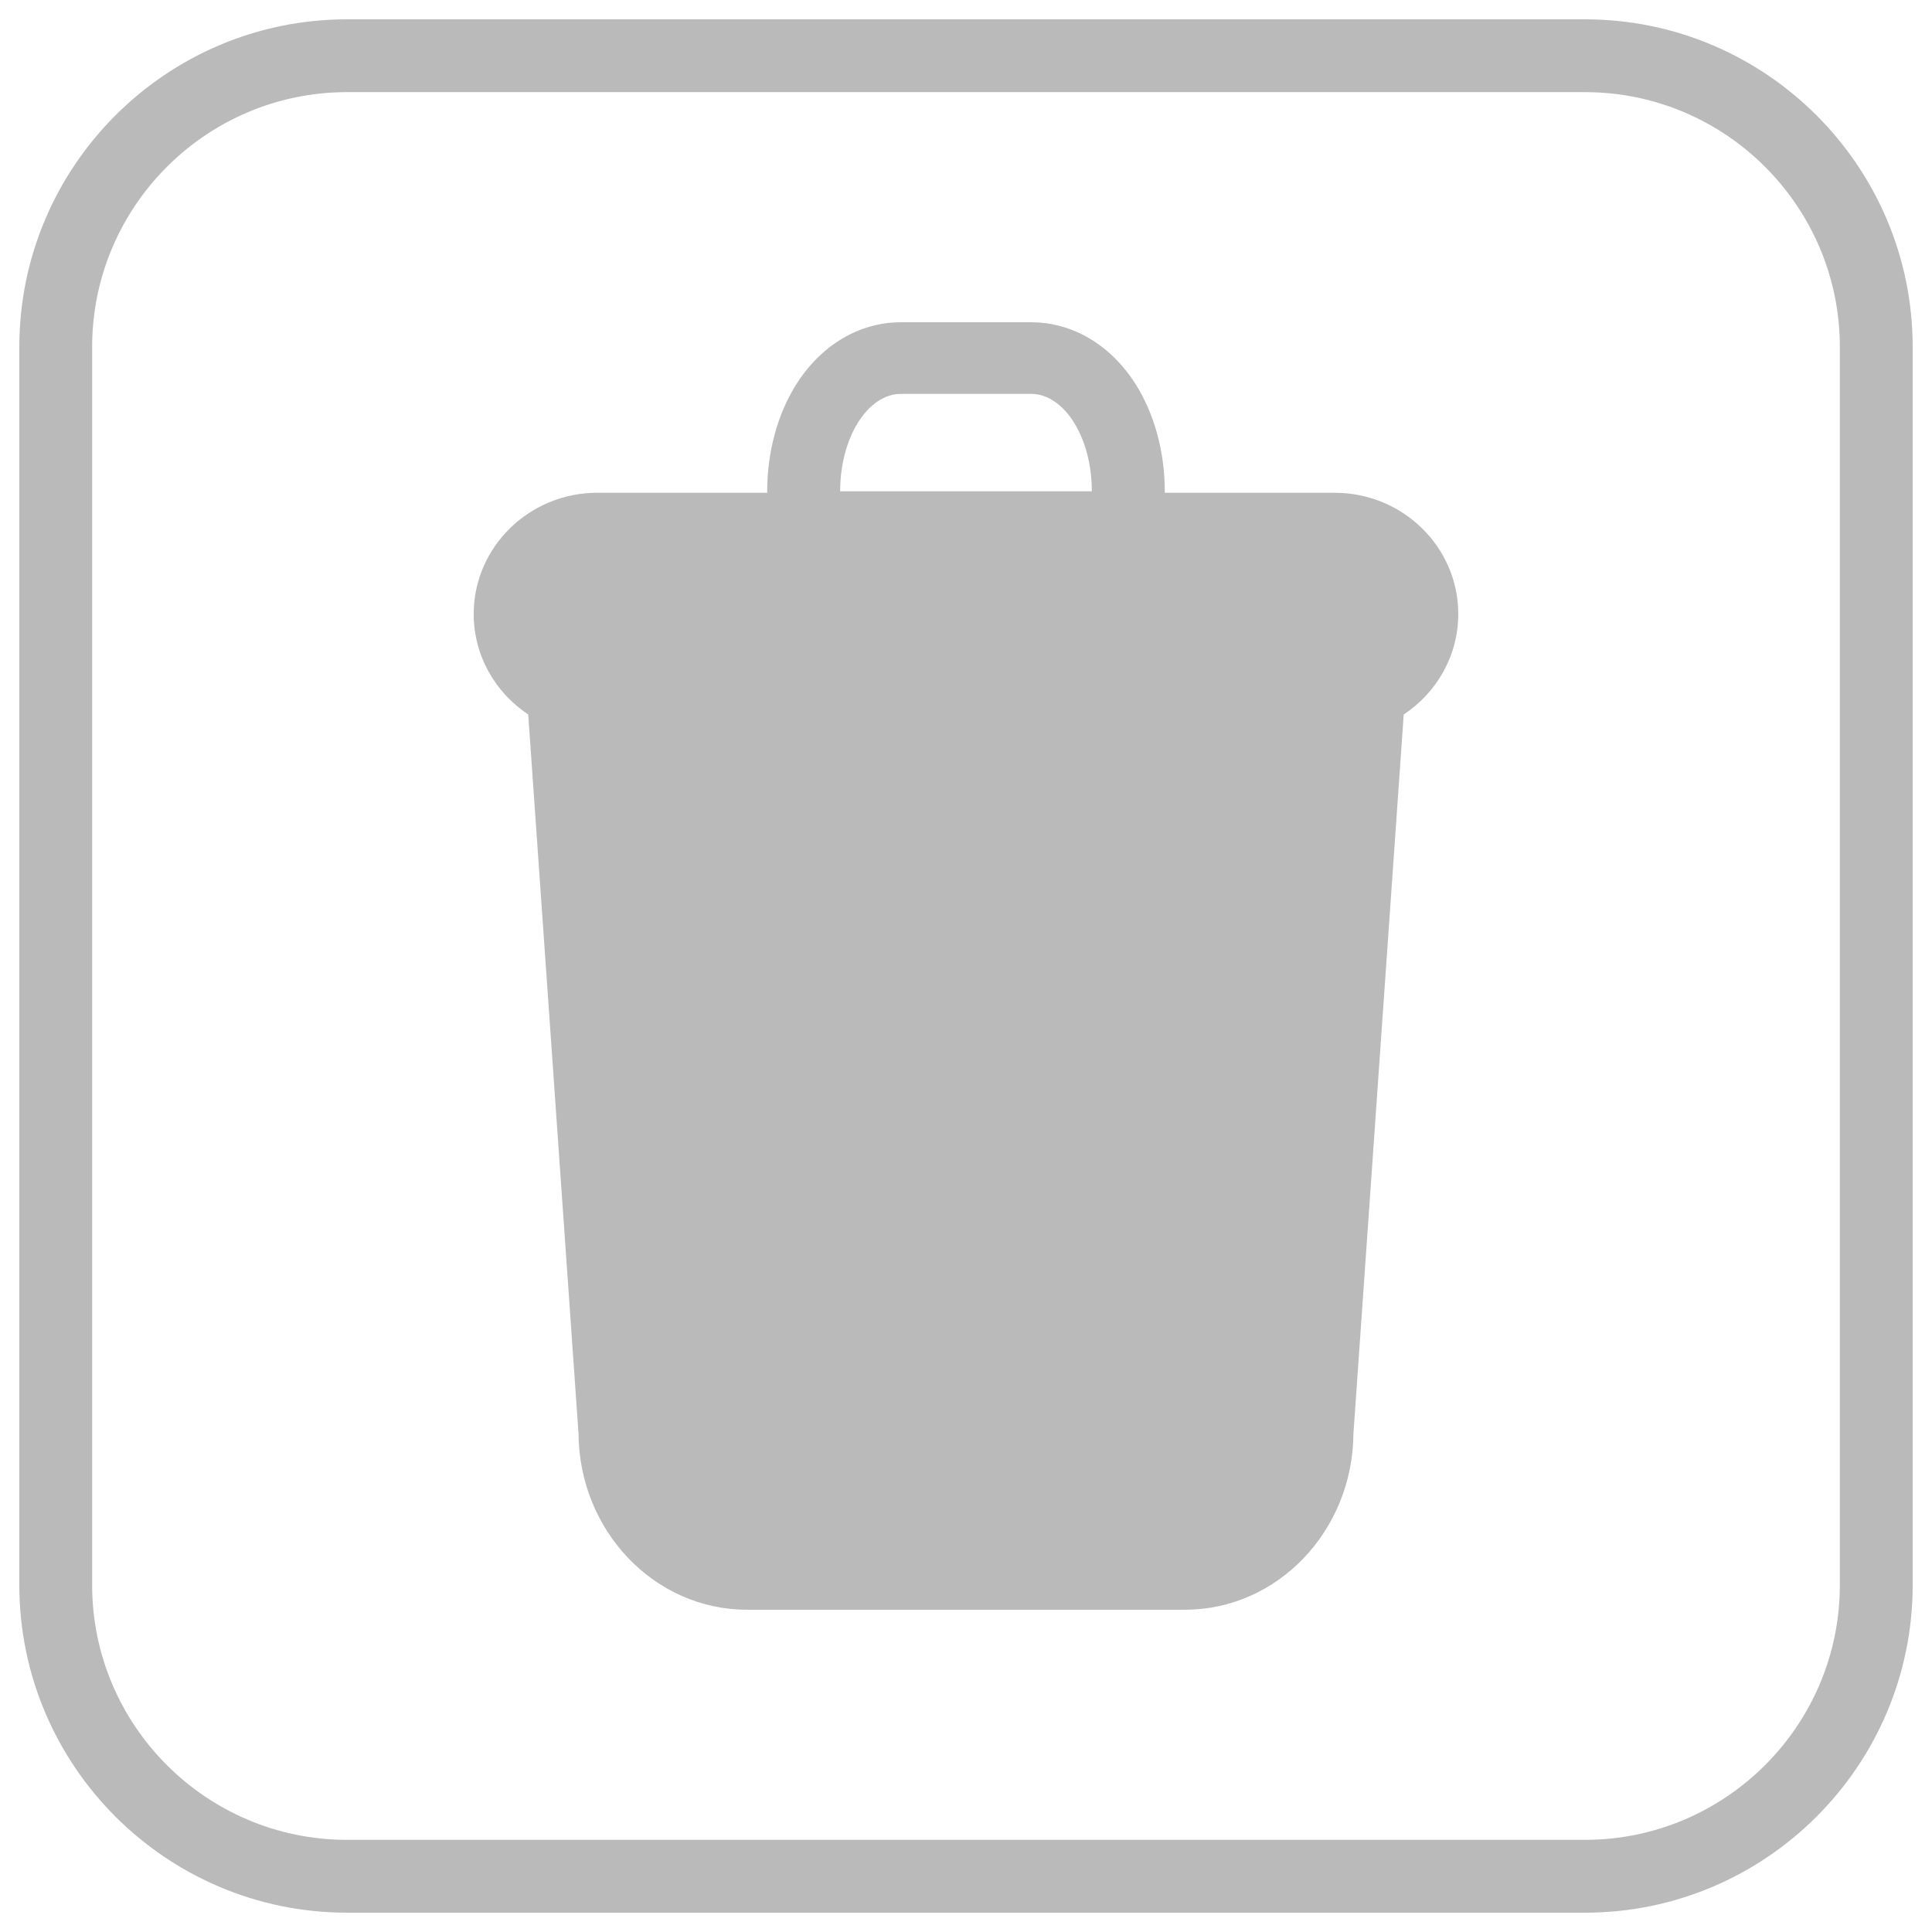 <?xml version="1.0" encoding="utf-8"?>
<!-- Generator: Adobe Illustrator 14.0.0, SVG Export Plug-In . SVG Version: 6.00 Build 43363)  -->
<!DOCTYPE svg PUBLIC "-//W3C//DTD SVG 1.1//EN" "http://www.w3.org/Graphics/SVG/1.1/DTD/svg11.dtd">
<svg version="1.1" id="Ebene_1" xmlns="http://www.w3.org/2000/svg" xmlns:xlink="http://www.w3.org/1999/xlink" x="0px" y="0px"
	 width="100px" height="100px" viewBox="0 0 100 100" enable-background="new 0 0 100 100" xml:space="preserve">
<title>Group 11</title>
<desc>Created with Sketch.</desc>
<g>
	<title>Group 9 Copy 4</title>
	<desc>Created with Sketch.</desc>
	<g id="Persönlicher-Bereich_closed">
		<g id="_x31_2:-Rechnungsadressen-DP" transform="translate(-702, -334)">
			<g id="Group-9-Copy-4" transform="translate(703, 335)">
				<path fill="#BABABA" d="M81.038,98H16.962C7.609,98,0,90.391,0,81.038V16.962C0,7.609,7.609,0,16.962,0h64.076
					C90.391,0,98,7.609,98,16.962v64.076C98,90.391,90.391,98,81.038,98L81.038,98z M16.962,3.769
					c-7.275,0-13.193,5.917-13.193,13.193v64.076c0,7.273,5.917,13.192,13.193,13.192h64.076c7.273,0,13.192-5.919,13.192-13.192
					V16.962c0-7.275-5.919-13.193-13.192-13.193H16.962L16.962,3.769z"/>
				
					<g id="shutterstock_429182746" transform="translate(15.25, 16) scale(1, -1) rotate(-180) translate(-15.25, -16) translate(6.75, 5)">
					<path id="Fill-1" fill="#BABABA" d="M-28.612,14.386h6.725c1.733,0,3.151,2.27,3.151,5.044h-9.876c-1.733,0-3.151,0-3.151,0
						C-31.764,16.655-30.346,14.386-28.612,14.386z M-6.163,19.506h-8.799c0-0.025,0.002-0.05,0.002-0.076
						c0-2.017-0.526-3.969-1.482-5.5c-1.291-2.064-3.275-3.25-5.445-3.25h-6.725c-2.169,0-4.153,1.186-5.445,3.25
						c-0.956,1.531-1.482,3.483-1.482,5.5c0,0.026,0,0.051,0,0.076h-8.796c-3.527,0-6.395,2.814-6.395,6.275
						c0,2.162,1.121,4.073,2.824,5.201l2.603,37.229c0.037,5.029,3.93,9.108,8.713,9.108h22.682c4.783,0,8.677-4.079,8.713-9.108
						l2.604-37.229c1.701-1.128,2.822-3.039,2.822-5.201C0.23,22.32-2.638,19.506-6.163,19.506z"/>
				</g>
			</g>
		</g>
	</g>
</g>
</svg>
